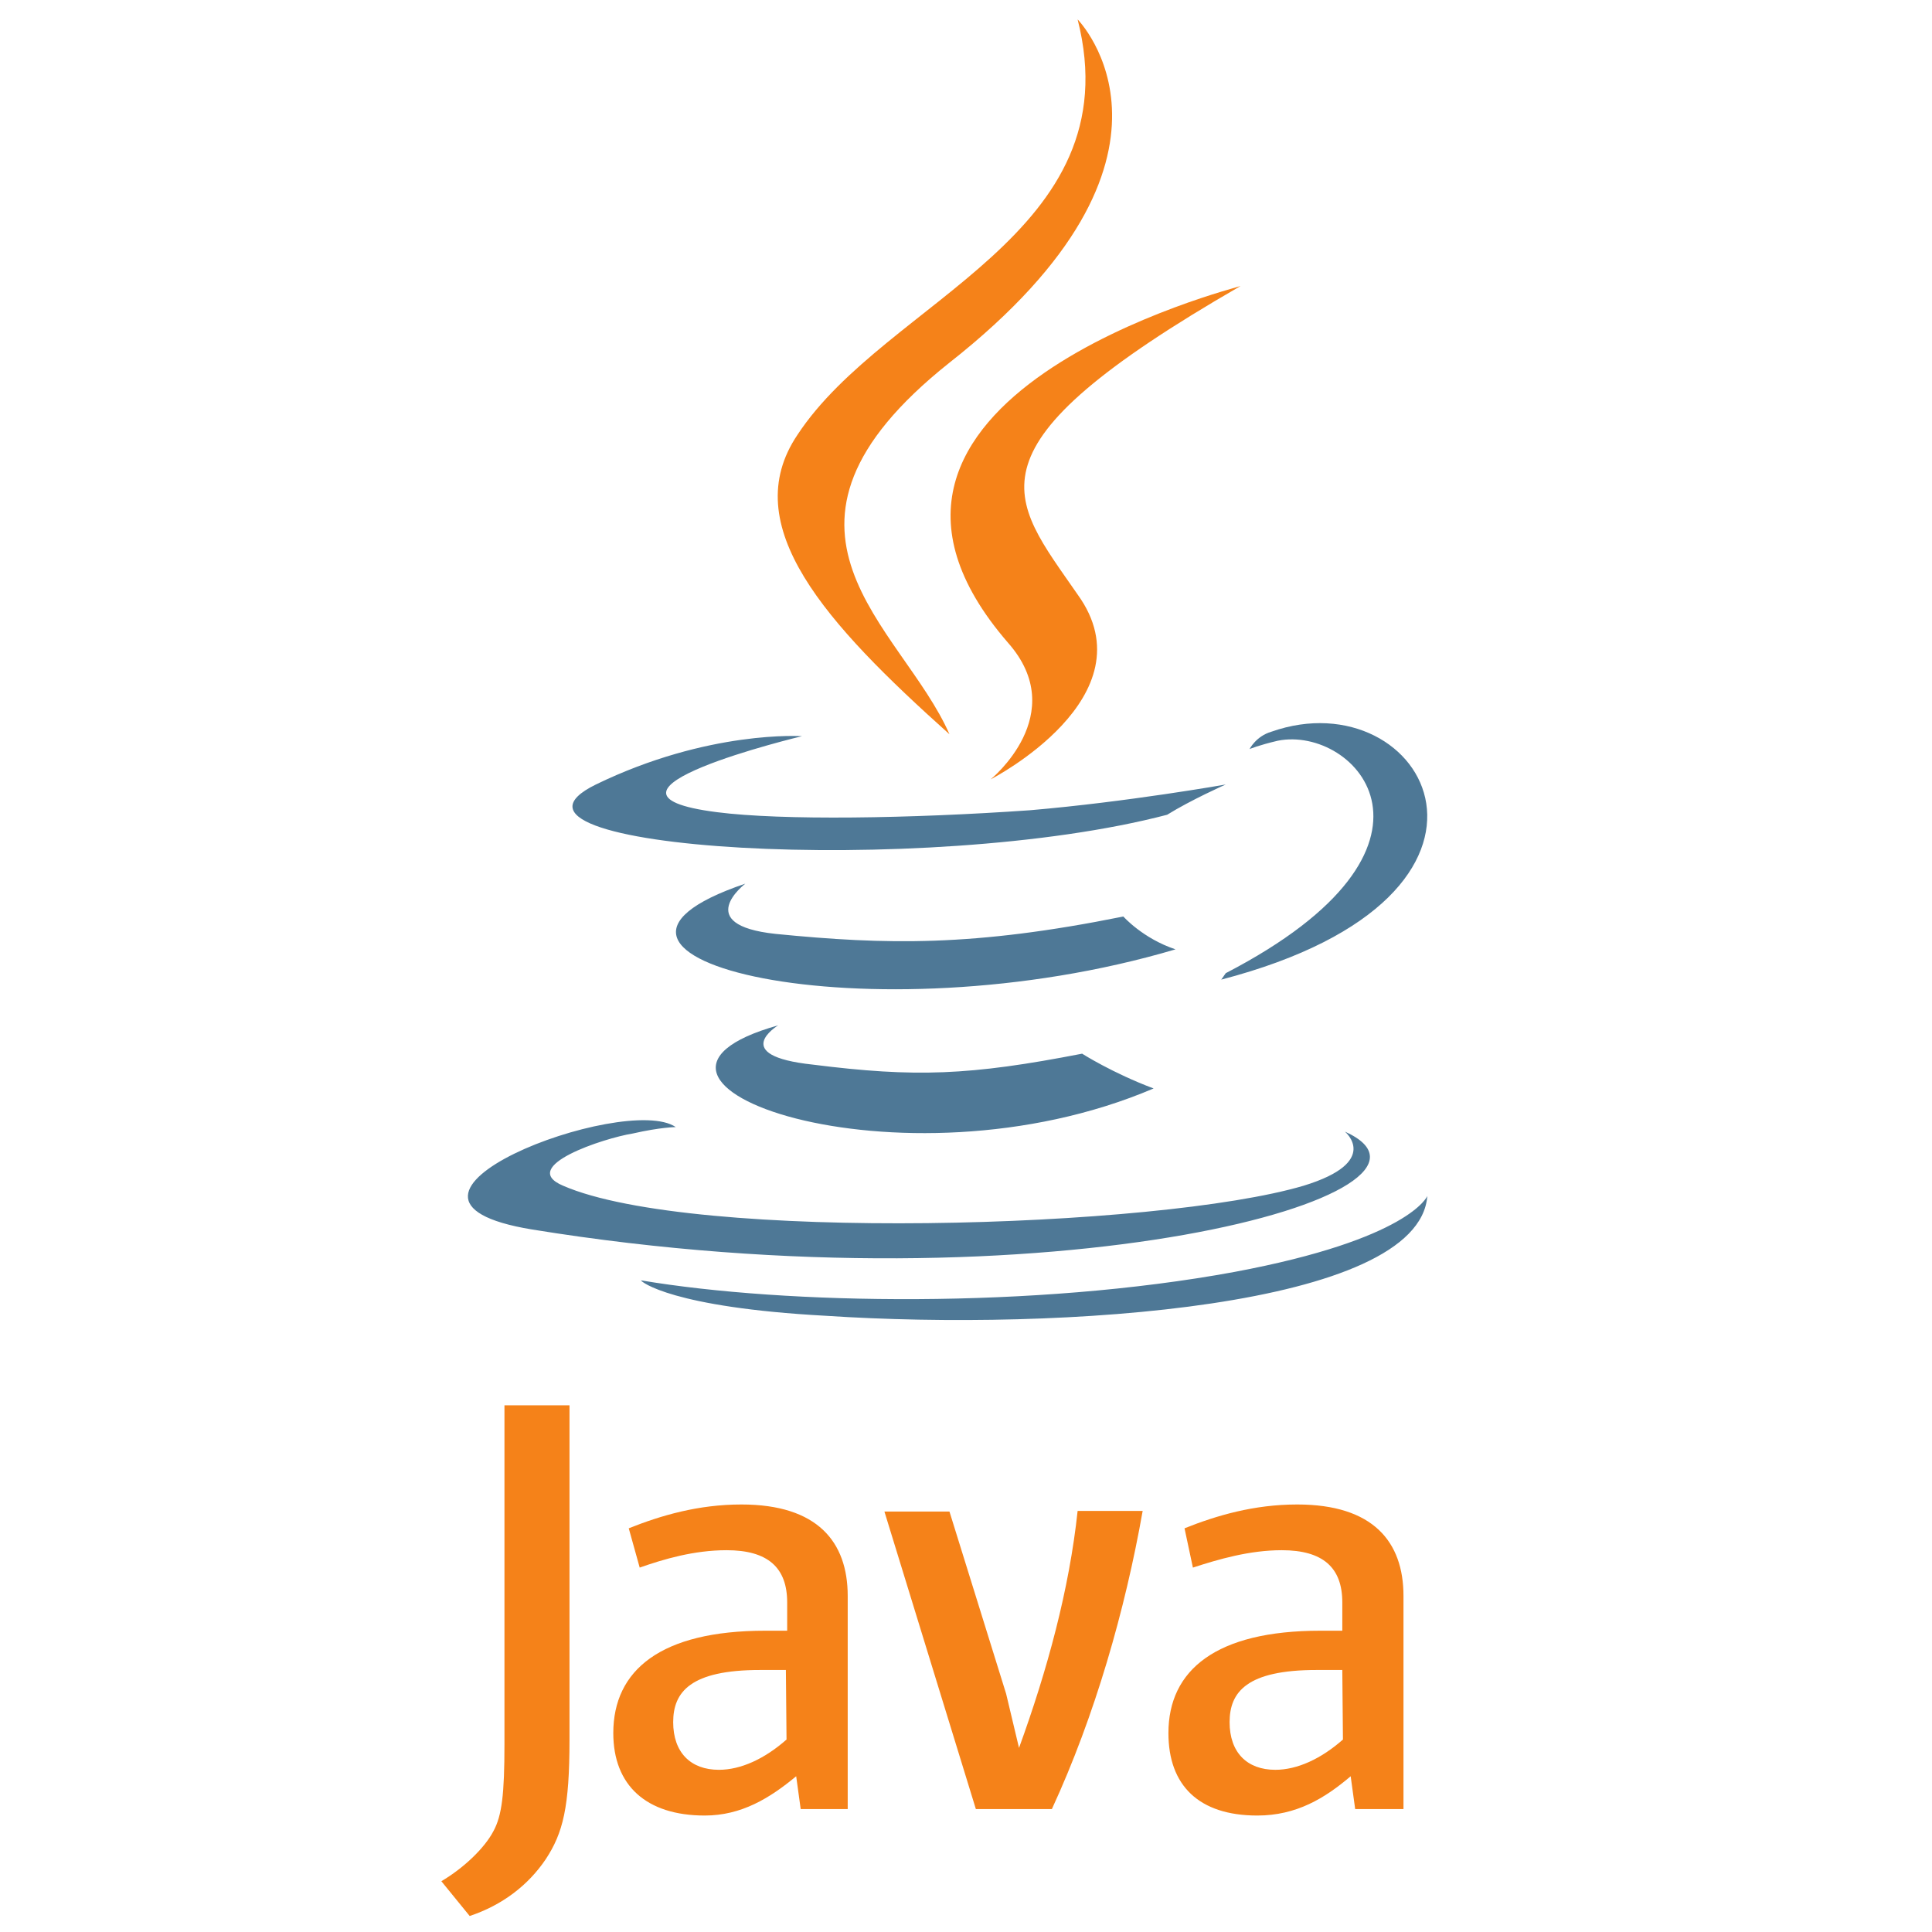 <?xml version="1.0" encoding="utf-8"?>
<!-- Generator: Adobe Illustrator 23.1.0, SVG Export Plug-In . SVG Version: 6.00 Build 0)  -->
<svg version="1.1"
	 id="svg1968" xmlns:cc="http://web.resource.org/cc/" xmlns:dc="http://purl.org/dc/elements/1.1/" xmlns:inkscape="http://www.inkscape.org/namespaces/inkscape" xmlns:rdf="http://www.w3.org/1999/02/22-rdf-syntax-ns#" xmlns:sodipodi="http://sodipodi.sourceforge.net/DTD/sodipodi-0.dtd" xmlns:svg="http://www.w3.org/2000/svg"
	 xmlns="http://www.w3.org/2000/svg" xmlns:xlink="http://www.w3.org/1999/xlink" x="0px" y="0px" viewBox="0 0 300 300"
	 style="enable-background:new 0 0 300 300;" xml:space="preserve">
<style type="text/css">
	.st0{fill:#4E7896;}
	.st1{fill:#F58219;}
</style>
<sodipodi:namedview  bordercolor="#666666" borderopacity="1.0" height="129.89mm" id="base" inkscape:current-layer="layer1" inkscape:cx="350" inkscape:cy="205.14359" inkscape:document-units="px" inkscape:pageopacity="0.0" inkscape:pageshadow="2" inkscape:window-height="574" inkscape:window-width="904" inkscape:window-x="56" inkscape:window-y="28" inkscape:zoom="0.35" pagecolor="#ffffff" units="mm" width="68.51mm">
	</sodipodi:namedview>
<g id="layer1" transform="translate(3824.556,782.894)" inkscape:groupmode="layer" inkscape:label="Ebene 1">
	<g id="Ebene_x0020_1" transform="translate(-3826.724,-785.879)">
		<g id="_198302696">
			<path id="_227268128" class="st0" d="M123,162.2c0,0-7.8,4.7,5.4,6.1c15.9,2,24.3,1.7,41.8-1.7c0,0,4.7,3,11.1,5.4
				C141.9,188.8,92,170.9,123,162.2L123,162.2z M117.9,140.2c0,0-8.4,6.4,4.7,7.8c17.2,1.7,30.7,2,54-2.7c0,0,3,3.4,8.1,5.1
				C137.1,164.5,83.9,151.7,117.9,140.2L117.9,140.2z M211,178.7c0,0,5.7,4.7-6.4,8.4c-22.6,6.7-94.8,8.8-115,0
				c-7.1-3,6.4-7.4,10.8-8.1c4.4-1,6.7-1,6.7-1c-7.8-5.4-51.6,11.1-22.3,15.9C165.5,207,231.9,188.1,211,178.7L211,178.7z
				 M126.7,117.3c0,0-36.8,8.8-13.2,11.8c10.1,1.3,30,1,48.6-0.3c15.2-1.3,30.4-4,30.4-4s-5.4,2.4-9.1,4.7
				c-37.4,9.8-109.3,5.4-88.7-4.7C112.2,116.3,126.7,117.3,126.7,117.3L126.7,117.3z M192.5,154.1c37.8-19.6,20.2-38.5,8.1-36.1
				c-3,0.7-4.4,1.3-4.4,1.3s1-2,3.4-2.7c23.9-8.4,42.8,25.3-7.8,38.5C191.8,155.1,192.1,154.7,192.5,154.1L192.5,154.1z
				 M130.4,207.3c36.4,2.4,92.1-1.3,93.4-18.6c0,0-2.7,6.7-30,11.8c-31,5.7-69.5,5.1-92.1,1.3C101.7,202,106.5,206,130.4,207.3
				L130.4,207.3z"/>
			<path id="_230367536" class="st1" d="M169.5,6c0,0,20.9,21.2-19.9,53.3c-32.7,26-7.4,40.8,0,57.7c-19.2-17.2-33.1-32.4-23.6-46.5
				C139.8,49.5,178,39.4,169.5,6L169.5,6z M158.7,102.8c9.8,11.1-2.7,21.2-2.7,21.2s25-12.8,13.5-28.7
				c-10.5-15.2-18.6-22.6,25.3-47.9C194.8,47.5,125.7,64.7,158.7,102.8L158.7,102.8z M133.8,283.9v-33.1c0-8.4-4.7-14.2-16.5-14.2
				c-6.7,0-12.5,1.7-17.5,3.7l1.7,6.1c3.7-1.3,8.4-2.7,13.5-2.7c6.4,0,9.4,2.7,9.4,8.1v4.4H121c-16.2,0-23.6,6.1-23.6,15.9
				c0,8.1,5.1,12.8,14.2,12.8c5.7,0,10.1-2.7,14.2-6.1l0.7,5.1H133.8L133.8,283.9z M124.3,273.1c-3.4,3-7.1,4.7-10.5,4.7
				c-4.4,0-7.1-2.7-7.1-7.4c0-4.7,2.7-8.1,13.5-8.1h4L124.3,273.1L124.3,273.1z M165.5,283.9h-11.8l-14.2-46.2h10.1l8.8,28.3l2,8.4
				c4.4-12.1,7.8-24.6,9.1-36.8h10.1C176.9,252.9,172.2,269.4,165.5,283.9L165.5,283.9z M220.1,283.9v-33.1
				c0-8.4-4.7-14.2-16.5-14.2c-6.7,0-12.5,1.7-17.5,3.7l1.3,6.1c4-1.3,8.8-2.7,13.8-2.7c6.4,0,9.4,2.7,9.4,8.1v4.4h-3.4
				c-16.2,0-23.6,6.1-23.6,15.9c0,8.1,4.7,12.8,13.8,12.8c6.1,0,10.5-2.7,14.5-6.1l0.7,5.1H220.1L220.1,283.9z M210.7,273.1
				c-3.4,3-7.1,4.7-10.5,4.7c-4.4,0-7.1-2.7-7.1-7.4c0-4.7,2.7-8.1,13.5-8.1h4L210.7,273.1L210.7,273.1z M86.9,291.7
				c-2.7,4-6.7,7.1-11.8,8.8l-4.4-5.4c3.4-2,6.7-5.1,8.1-7.8c1.3-2.4,1.7-5.7,1.7-13.5v-52.6h10.1v51.9
				C90.6,283.6,89.6,287.6,86.9,291.7L86.9,291.7z"/>
		</g>
	</g>
</g>
</svg>

